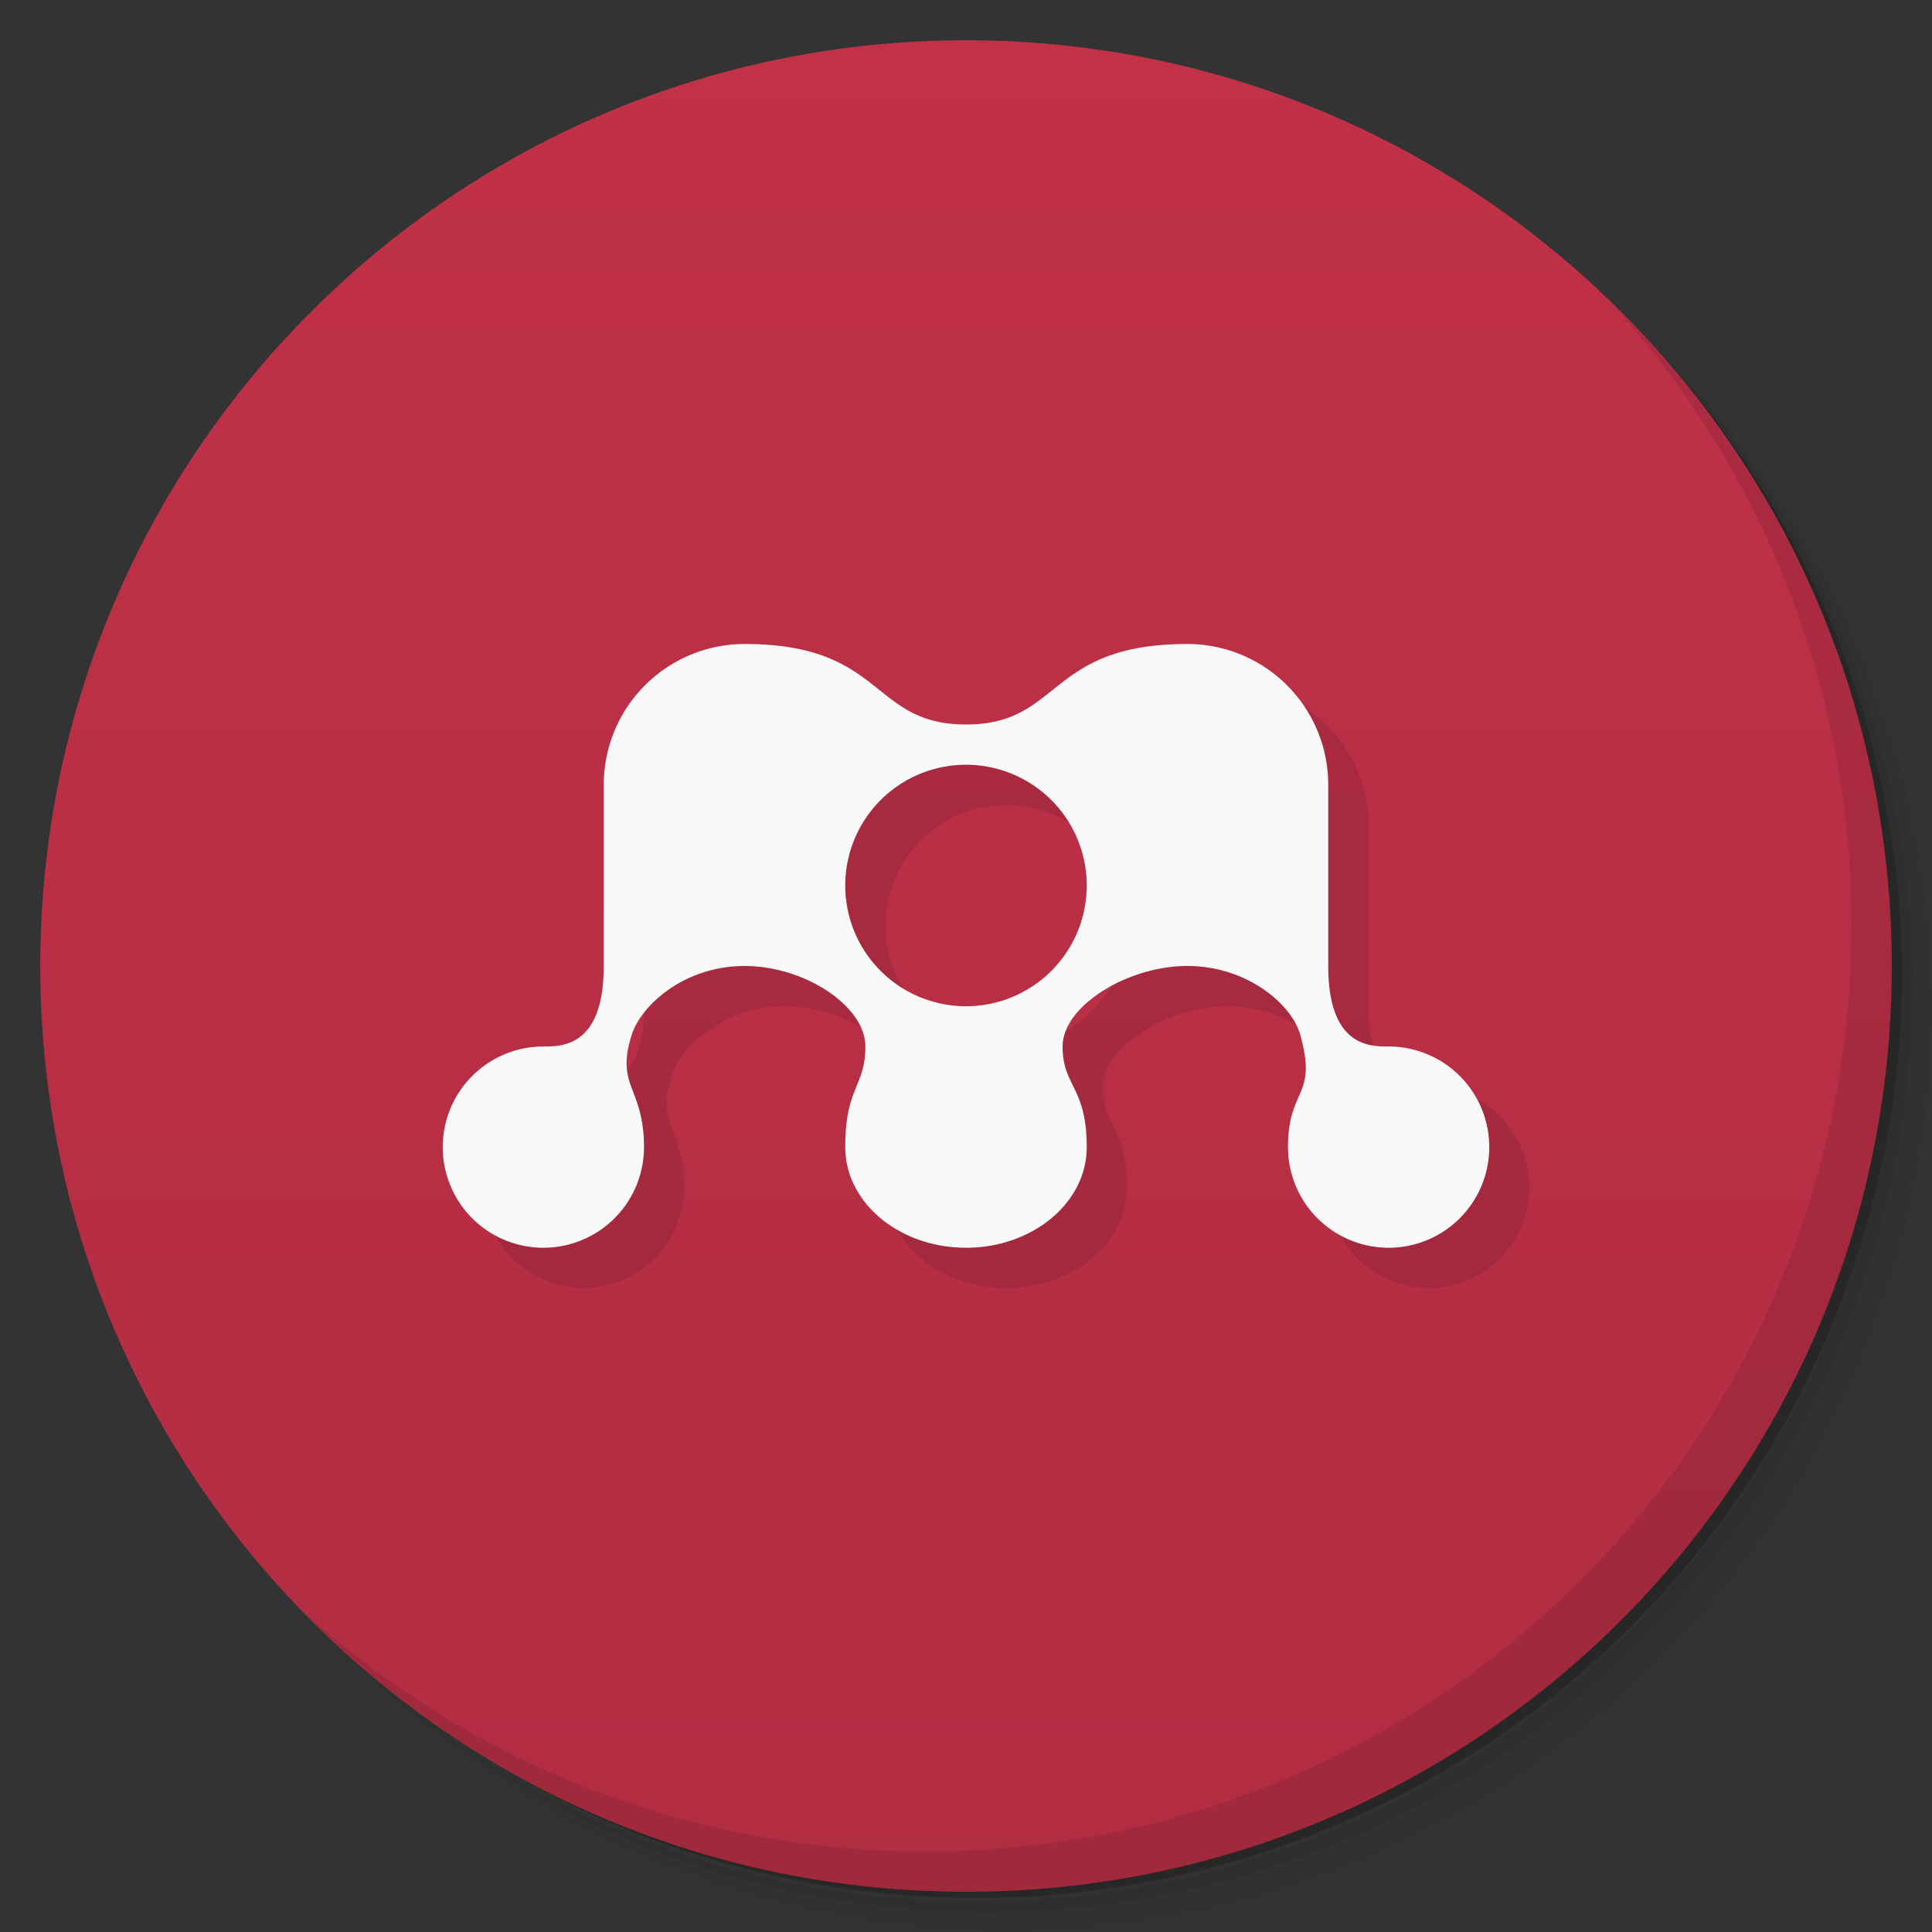 <svg xmlns="http://www.w3.org/2000/svg" viewBox="0 0 48 48">
  <rect x="0" y="0" width="48" height="48" fill="#333333" stroke="none"/>
  <defs>
    <linearGradient id="a" x1="1" x2="47" gradientUnits="userSpaceOnUse" gradientTransform="rotate(-90 24 24)">
      <stop stop-color="#b12d42"/>
      <stop offset="1" stop-color="#c13148"/>
    </linearGradient>
  </defs>
  <path d="M36.31 5c5.859 4.062 9.688 10.831 9.688 18.5 0 12.426-10.07 22.5-22.5 22.5-7.669 0-14.438-3.828-18.5-9.688a23.24 23.24 0 0 0 3.781 4.969 22.923 22.923 0 0 0 15.469 5.969c12.703 0 23-10.298 23-23a22.92 22.92 0 0 0-5.969-15.469A23.216 23.216 0 0 0 36.31 5zm4.969 3.781A22.911 22.911 0 0 1 47.498 24.5c0 12.703-10.297 23-23 23a22.909 22.909 0 0 1-15.719-6.219C12.939 45.425 18.662 48 24.998 48c12.703 0 23-10.298 23-23 0-6.335-2.575-12.06-6.719-16.219z" opacity=".05"/>
  <path d="M41.28 8.781a22.923 22.923 0 0 1 5.969 15.469c0 12.703-10.297 23-23 23A22.92 22.92 0 0 1 8.78 41.281 22.911 22.911 0 0 0 24.499 47.5c12.703 0 23-10.298 23-23A22.909 22.909 0 0 0 41.28 8.781z" opacity=".1"/>
  <path d="M31.25 2.375C39.865 5.529 46 13.792 46 23.505c0 12.426-10.07 22.5-22.5 22.5-9.708 0-17.971-6.135-21.12-14.75a23 23 0 0 0 44.875-7 23 23 0 0 0-16-21.875z" opacity=".2"/>
  <path d="M24 1c12.703 0 23 10.297 23 23S36.703 47 24 47 1 36.703 1 24 11.297 1 24 1z" fill="url(#a)"/>
  <path d="M40.03 7.531A22.922 22.922 0 0 1 45.999 23c0 12.703-10.297 23-23 23A22.92 22.92 0 0 1 7.53 40.031C11.708 44.322 17.54 47 23.999 47c12.703 0 23-10.298 23-23 0-6.462-2.677-12.291-6.969-16.469z" opacity=".1"/>
  <path d="M19.5 17a3.5 3.5 0 0 0-3.5 3.5V25c0 2-1.03 2-1.5 2a2.5 2.5 0 1 0 2.5 2.5c0-1.5-.723-1.5-.301-2.801C16.934 25.975 18 25 19.5 25c1.5 0 3 1 3 2s-.5 1-.5 2.5c0 1.381 1.343 2.5 3 2.5s3-1.119 3-2.5c0-1.5-.6-1.5-.6-2.5s1.6-2 3.1-2 2.594.966 2.801 1.699C33.746 28.276 33 28 33 29.5a2.5 2.5 0 1 0 2.5-2.5c-.47 0-1.5 0-1.5-2v-4.5a3.5 3.5 0 0 0-3.5-3.5c-3.5 0-3.115 2-5.5 2s-2-2-5.5-2m5.5 3a3 3 0 0 1 3 3 3 3 0 0 1-3 3 3 3 0 0 1-3-3 3 3 0 0 1 3-3z" opacity=".1"/>
  <path d="M18.5 16a3.5 3.5 0 0 0-3.5 3.5V24c0 2-1.03 2-1.5 2a2.5 2.5 0 1 0 2.5 2.5c0-1.5-.723-1.5-.301-2.801C15.934 24.975 17 24 18.5 24c1.5 0 3 1 3 2s-.5 1-.5 2.5c0 1.381 1.343 2.5 3 2.5s3-1.119 3-2.5c0-1.5-.6-1.5-.6-2.5s1.6-2 3.1-2 2.594.966 2.801 1.699C32.746 27.276 32 27 32 28.5a2.5 2.5 0 1 0 2.5-2.5c-.47 0-1.5 0-1.5-2v-4.5a3.5 3.5 0 0 0-3.5-3.5c-3.5 0-3.115 2-5.5 2s-2-2-5.5-2m5.5 3a3 3 0 0 1 3 3 3 3 0 0 1-3 3 3 3 0 0 1-3-3 3 3 0 0 1 3-3z" fill="#f9f9f9"/>
</svg>
